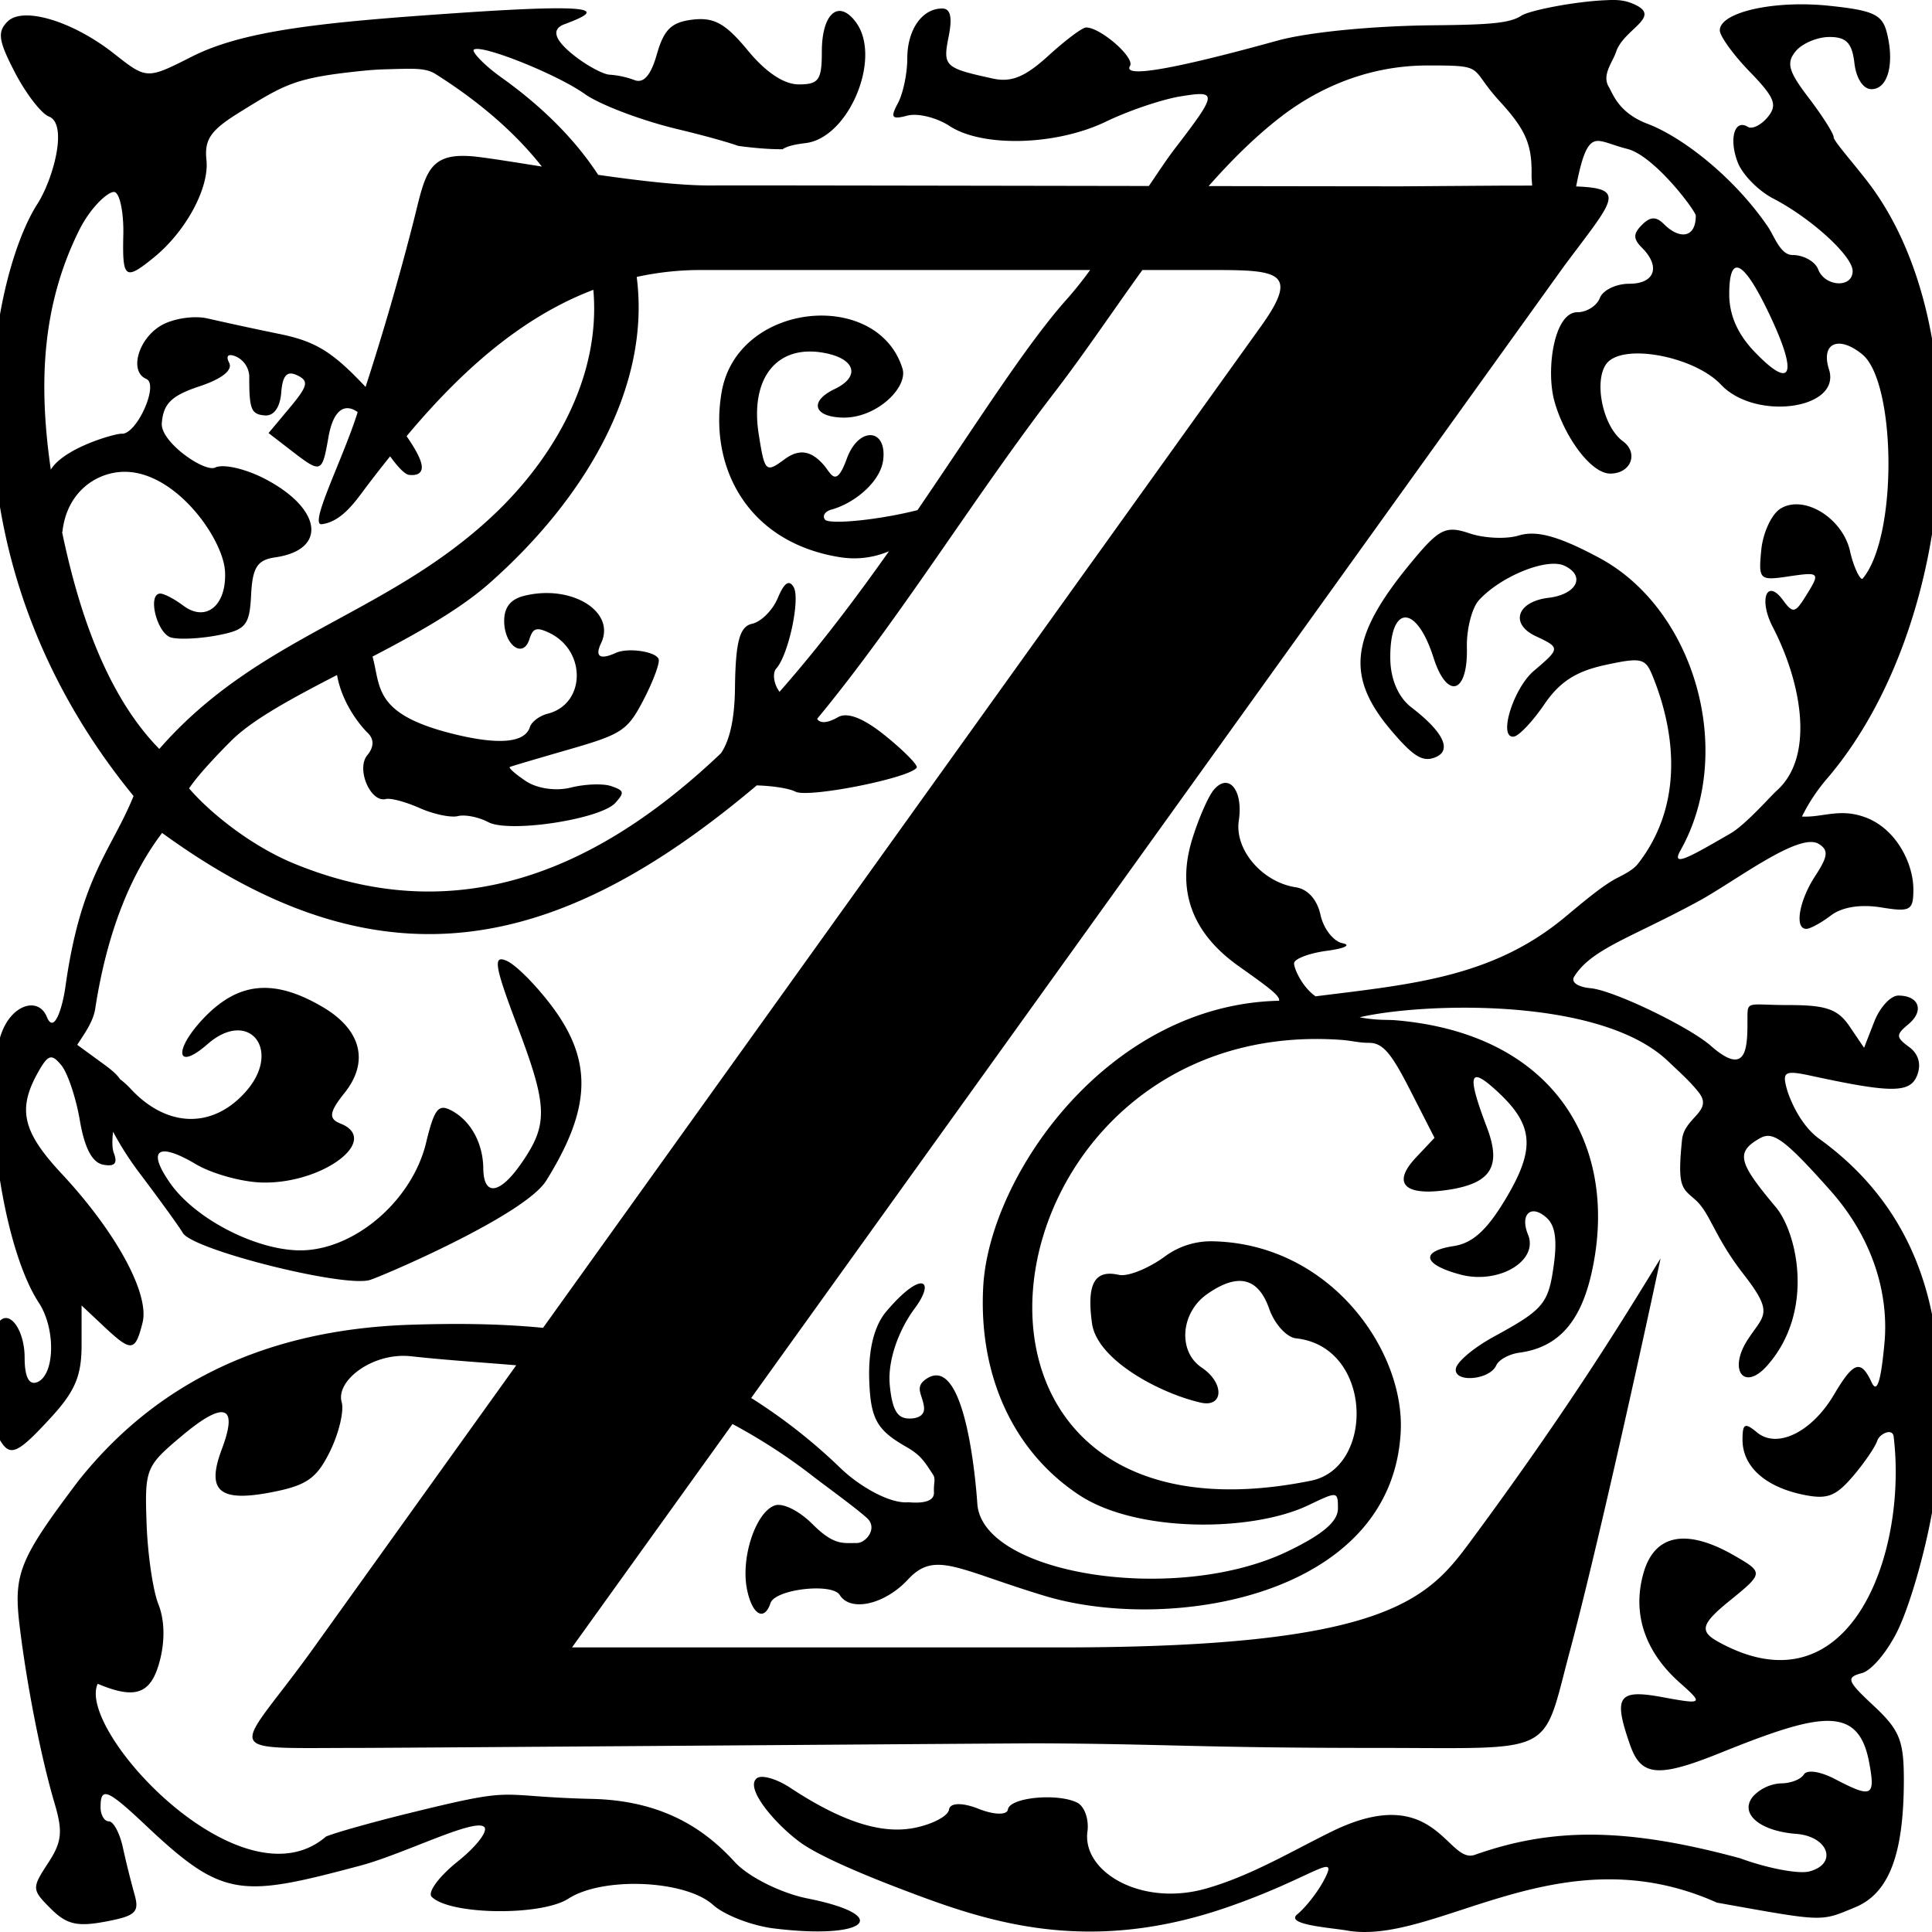 <svg viewBox="0 0 1000 1000"><path d="M834.3 0c-1.02 0-1.99.06-2.92.1-16.4.64-39.77 5.33-43.86 7.98-5.94 3.86-15.54 4.73-45.25 5-31.76.28-65.2 3.57-81.07 7.95-54.07 14.96-80.23 19.45-76.31 13.1 2.65-4.28-15.23-19.91-22.73-19.91-1.95 0-10.7 6.58-19.49 14.6-12 10.94-19.12 13.9-28.57 11.88-25.21-5.47-26.15-6.37-23.11-21.64C493.03 8.92 492 4.4 487.68 4.4c-10.42 0-18.07 10.96-18.07 25.86 0 7.75-2.16 18.13-4.83 23.1-4.05 7.59-3.25 8.62 4.9 6.48 5.36-1.4 15.2 1.03 21.85 5.4 17.08 11.17 55.27 10.1 80.93-2.3 11.65-5.63 28.98-11.5 38.54-13.05 19.16-3.12 19.4-1.99-2.65 26.72-4.85 6.3-9.15 13.04-13.7 19.66-100.6-.15-213.49-.38-225.72-.27-16.16.16-37.97-2.45-59.31-5.5-11.45-17.5-27.8-34.48-50.15-50.44-9.13-6.49-15.26-13.28-14.27-14.3.2-.2.55-.33 1.01-.39 7.11-.91 42.82 13.58 56.42 23.25 7.75 5.53 29.17 13.67 47.57 18.11 15.25 3.66 26.93 6.98 31.93 8.8 9.82 1.31 17.3 1.76 22.94 1.72 1.93-1.36 5.73-2.47 11.84-3.17 22.34-2.58 39.69-43.97 26.2-62.45-8.98-12.27-17.73-4.81-17.73 15.16 0 14.61-1.6 16.9-11.9 16.9-7.7 0-17.05-6.22-26.42-17.58-11.49-13.92-17.39-17.23-28.43-15.96-11.02 1.28-14.95 5.04-18.6 17.81-3.11 10.99-6.85 15.33-11.6 13.5a45.78 45.78 0 0 0-12.74-2.79c-3.15-.06-11.16-4.28-17.78-9.34-10-7.7-13.4-13.93-5.84-16.75 19.36-7.2 22.1-11.1-54.29-5.9-68.4 4.67-110.8 8.65-138.32 22.55-23.52 11.9-23.46 11.9-40.48-1.5C37.6 10.9 11.86 3.15 3.88 11.18c-5.36 5.35-4.68 9.93 3.9 26.44 5.73 10.98 13.62 21.2 17.53 22.69 10.05 3.87 2.22 32.58-6.04 45.4-23.75 36.97-54.77 178.36 49.86 306.32-11.44 28.2-27.27 41.48-35.25 98.6-1.54 11-5.88 24.96-9.62 15.74-3.9-9.58-15.5-7.24-21.71 4.37-13.6 25.39-2.98 112.18 17.52 143.51 9.04 13.75 8.32 38.17-1.19 41.29-4 1.3-6.13-3.16-6.13-12.86 0-13.65-7.3-24.51-12.8-19.02-3.58 3.6-3.34 56.31.32 62.2 5.12 8.27 9.01 6.46 26.03-12.08 12.62-13.75 15.93-21.61 15.93-37.72v-20.35l11.38 10.7c14.44 13.57 16.35 13.4 20.17-1.76 3.74-14.92-13.57-46.8-41.96-77.25-20.04-21.48-22.8-33.1-12.39-51.9 5.41-9.73 7.17-10.33 12.27-4.2 3.29 3.95 7.6 16.79 9.62 28.55 2.45 14.4 6.39 21.89 12.07 22.98 5.96 1.14 7.6-.65 5.53-6.04-.9-2.34-.93-6.45-.39-11a163.57 163.57 0 0 0 14.18 22.04c10.44 13.83 20.29 27.48 21.9 30.32 5.01 8.76 83.68 28.5 96.92 24.34 6.88-2.18 80.04-33.5 91.2-51.4 22.84-36.7 24.34-61.15 3.64-89.3-8.16-11.07-18.9-22.03-23.88-24.35-7.5-3.5-6.6 2.28 5.22 33.45 15.91 42 16.09 51.08 2.16 71.2-11.18 16.16-19.57 17.3-19.72 2.68-.14-13.2-6.59-24.83-16.7-30.08-6.57-3.43-8.68-.68-12.96 16.98-7 28.82-35.11 53.82-62.37 55.44-22.79 1.36-56.42-15.29-70-34.65-12.22-17.38-6.51-21.61 13.35-9.83 8.22 4.87 23.45 9.11 33.84 9.43 31.53.97 62.28-22.1 40.76-30.58-6.11-2.43-5.65-5.92 2.2-15.7 12.97-16.2 8.76-32.84-11.31-44.59-18.56-10.9-33.44-12.79-47.15-5.53-4.55 2.44-9 5.87-13.4 10.33-16.66 16.96-15.83 29.19 1 14.46 21.54-18.85 38.95 3.33 19.53 24.89-17.14 19.06-40.64 18.34-59.37-1.83a41.86 41.86 0 0 0-5.47-4.95c-1.6-2.49-4.48-4.9-9.04-8.21l-13.09-9.55c3.9-6.05 8.3-11.95 9.35-18.88 6.15-40 18.7-69.9 34.59-90.8 112.98 82.3 204.42 62.68 307.77-24.6 8.45.25 16.78 1.56 20.07 3.25 6.62 3.4 59.28-7.05 62.74-12.46.78-1.17-6.42-8.51-15.96-16.26-11.45-9.31-19.9-12.66-24.83-9.82-5.75 3.31-9.43 3.12-10.75.84 43.2-52.28 81.2-114.83 123.09-169.28 14.84-19.28 29.68-41.4 45.25-63.03h30.05c38.95 0 52.77-.78 31.24 29.27l-371.5 518.25c-22.52-2.2-45.2-2.34-68.38-1.6-83.34 2.67-136.78 36.22-172.28 81.01C10 807 6.9 814.63 10.16 841.6c3.74 30.82 11.14 68.36 18.11 91.85 4.34 14.72 3.76 20-3.47 31.02-8.4 12.85-8.37 13.61 1.45 23.42 8.2 8.18 13.63 9.49 28.29 6.74 15.73-2.96 17.72-4.85 15.07-14.15a484.68 484.68 0 0 1-6.02-24.25c-1.61-7.44-4.88-13.51-7.26-13.51-2.35 0-4.28-3.31-4.28-7.36 0-10.73 3.52-9.31 23.52 9.56 39.98 37.72 48.88 37.27 111.04 20.7 22.5-6.02 59.23-24.8 64.04-19.96 2.1 2.1-4.09 10.12-13.78 17.87-9.66 7.73-15.72 15.95-13.42 18.25 9.35 9.43 56.67 10.05 70.76.95 17.86-11.5 60.53-9.67 74.84 3.22 5.84 5.27 20 10.77 31.43 12.19h.02c48.21 5.98 62.3-6.56 17.4-15.52-13.62-2.73-30.47-11.12-37.44-18.7-12.35-13.4-33.24-31.83-73.73-32.8-52.92-1.25-36.23-7.1-96.39 7.72-17.95 4.44-36.66 9.7-41.57 11.73-43.68 37.77-129.4-54.92-118.2-79.05 19.57 8.28 27.6 5.34 32.1-11.76 2.8-10.55 2.54-21.34-.71-29.48-2.8-7.05-5.55-25.9-6.1-41.87-.97-28.23-.44-29.5 18.29-45.23 21.94-18.42 29.3-15.97 20.68 6.85-8.24 21.87-1.36 27.7 26.29 22.24 17.78-3.5 22.9-7.17 29.8-21.28 4.55-9.37 7.23-20.74 5.93-25.24-3.21-11.06 16-25.88 35.8-23.76 19.25 2.1 37.18 3.2 54.54 4.68L162.52 852.7c-40.4 56.36-51.96 52.02 23.13 52.02 18.99 0 344.38-2.42 351.37-2.38 68.02.31 82.98 2.38 176 2.38 93.6 0 84.8 4.88 99.56-50.2 13.44-50.11 36.09-152.28 46.93-203.19-16.1 26.08-43.87 72.54-96.07 143.34-23.18 31.43-39.98 58.03-214.13 58.03H296.08l83.06-115.63a295.99 295.99 0 0 1 41.53 26.95c6.62 5.14 21.23 15.64 27.98 21.62 5.94 5.26-.39 13.05-5.2 13.03-7.06-.06-11.68 1.44-22.86-9.74-7.07-7.07-15.61-11.26-19.74-9.66-9.74 3.72-17.37 26.76-14.28 42.98 2.6 13.47 8.96 17.35 12.25 7.48 2.38-7.17 31.86-10.58 35.83-4.17 5.55 8.97 23.31 4.94 35.33-8.03 13.98-15.09 25.31-5.25 70.78 8.5 63.83 19.27 179.72 1.09 184.24-84.85 2.22-41.92-36.22-97.17-96.79-98.67a40.16 40.16 0 0 0-25.23 7.81c-8.57 6.29-19.34 10.6-23.88 9.54-12.58-2.84-16.7 4.64-13.88 25.1 2.6 18.95 35.1 36.22 56.28 41.03 11.84 2.69 12.42-10.14.48-18.15-12.44-8.33-10.94-28.35 2.8-38 15.96-11.19 26.51-8.65 32.22 7.74 2.49 7.17 8.64 14.59 13.88 15.15 39.8 4.33 40.82 66.99 7.71 73.67-214.34 43.33-173.56-241.2 15.25-228.19 5.72.4 9.62 1.58 14.68 1.56 7.34-.06 11.76 5.73 21.1 23.95l12.88 25.22-9.54 10.13c-12.37 13.1-6.43 19.9 14.94 17.02 23.7-3.18 29.54-11.92 21.73-32.52-10.6-27.97-9.25-32.27 5.78-18.27 18.58 17.33 19.38 29.56 3.62 55.73-9.48 15.76-16.9 22.44-26.52 23.92-17.64 2.72-16.03 9.6 3.47 14.78 19.74 5.21 40.5-7.1 34.93-20.68-4.38-10.7 1.68-16.05 9.74-8.61 4.28 3.93 5.37 11.23 3.62 24.07-2.78 20.37-5.18 23.23-31.37 37.52-9.95 5.45-18.66 12.74-19.32 16.24-1.42 7.6 17.41 6.17 20.88-1.56 1.28-2.92 6.72-5.88 12.03-6.58 22.22-3 32.9-18.79 38.03-44.65 12.66-63.42-20.3-120.34-101.84-127.37-5.2-.45-9.27.21-18.95-1.56 30.9-7.32 124.24-11.2 159.72 22.78 4.9 4.68 11.16 10.17 15.77 16.03 7.87 9.93-7.4 12.85-8.6 24.57-2.56 24.91.05 25 6.85 31.04 7.83 6.98 9.74 18.97 24.96 38.52 15.95 20.47 10.7 20.94 2.3 33.73-10.4 15.87-2.08 27.2 9.95 13.63 24.89-28.04 15.54-68.9 4.42-82.12-19.26-22.92-20.8-28.21-8.59-35.34 6.7-3.91 11.75-1.5 36.8 26.72 25.05 28.21 29.96 58.08 28.13 78.55-1.85 20.45-3.9 26.81-6.68 20.84-5.63-12.06-9.35-10.81-19.55 6.46-11.43 19.32-29.35 28.08-39.77 19.46-6.33-5.26-7.51-4.66-7.51 3.83 0 13.53 11.3 23.97 30.37 28.18 13.2 2.88 17.53 1.4 26.59-9.1 5.93-6.9 11.68-15.3 12.8-18.67 1.24-3.64 7.91-6.62 8.46-2.14 7.34 60.89-22.8 144.16-91.04 106.13-9.71-5.46-8.4-9.31 6.43-21.33 17.27-14.02 17.31-14.4 2.24-23.1-24.75-14.27-41.28-11.19-47.05 8.79-6.03 20.95.49 40.78 18.77 57 12.37 10.96 11.96 11.3-8.88 7.46-23.2-4.3-25.76-.53-16.82 24.9 5.65 16.1 14.57 16.85 46.6 3.94 51.6-20.8 71.4-24.99 77.03 4.7 3.4 17.92 1.56 18.86-17.52 8.89-7.8-4.07-14.6-5.07-16.24-2.42-1.56 2.53-6.86 4.58-11.76 4.58a21.42 21.42 0 0 0-14.51 6.72c-7.3 8.8 3.23 17.97 22.33 19.43 16.7 1.29 21.66 15.54 6.78 19.44-5.57 1.46-21.71-1.62-35.87-6.82-59.53-16.14-97.6-15.81-137.28-1.77-14.37 5.08-20.16-38.58-74.23-11.98-20.72 10.19-41.8 22.9-64.95 29.46-33.49 9.5-64.1-8.72-61.32-29.52.86-6.38-1.55-13.16-5.37-15.01-10.38-5.06-34.96-2.61-35.8 3.58-.38 2.98-7.22 2.83-15.18-.35-8.4-3.35-14.84-3.17-15.3.4-.46 3.36-8.58 7.64-18.06 9.5-17.1 3.34-37.64-3.32-64.26-20.88-6.95-4.56-14.64-6.76-17.12-4.87-6.54 5 9.39 23.6 22.22 33.07 10.32 7.6 35.48 17.85 51.68 24.03 41.97 16 94.39 35.38 168.5 10.06 45.57-15.56 59.67-30.45 50.98-14.13-3.23 6.07-9.4 13.92-13.69 17.44-6.6 5.42 17.8 6.96 25.5 8.34 45.95 8.26 110.02-51.02 191.69-14.41 56.16 10.05 53.35 9.95 71.62 2.4 17.45-7.23 25.12-27.27 25.16-65.83 0-20.44-2.2-25.9-15.5-38.34-14-13.06-14.6-14.76-6.16-17.04 5.18-1.4 13.71-11.8 18.97-23.07 8.1-17.35 21.3-64.55 21.3-98.22 0-32.74 5.85-106.03-62.49-155.32-9.87-7.1-15.5-21.09-16.86-26.33-2.2-8.41-.68-9.13 13.16-6.13 41.42 8.96 50.93 8.9 54.49-.4 2.2-5.74.66-11.05-4.24-14.63-6.82-4.99-6.86-6.31-.32-11.73 8.36-6.93 5.57-14.84-5.22-14.84-3.95 0-9.56 6.08-12.46 13.52l-5.26 13.5-7.5-11.05c-6.03-8.94-12.1-11.06-31.46-11.06-20.8 0-21.4-2.45-21.4 6.23 0 14.55.5 32-19.03 14.8-11.1-9.73-50.26-28.7-62.27-29.77-5.96-.53-10.32-2.9-8.38-5.98 8.96-14.33 28.9-19.86 63.76-38.71 19.59-10.58 52.58-36.32 62.84-29.97 5.14 3.2 4.79 6.44-1.8 16.5-8.5 13-10.94 27.72-4.51 27.45 2.02-.1 7.73-3.23 12.7-7.01 5.68-4.29 15.22-5.8 25.78-4.1 15.27 2.48 16.78 1.65 16.78-9.34 0-13.24-8.66-30.92-24.2-37.02-13.67-5.35-22.55-.07-33.46-.66a93.98 93.98 0 0 1 13.56-20.29c67.08-79.25 78.98-233.56 19.72-309.23-8.53-10.9-16.86-20.21-16.86-22.1 0-1.87-5.8-11-12.87-20.3-10.58-13.82-11.78-18.2-6.78-24.22 3.37-4.05 11.22-7.36 17.47-7.36 8.72 0 11.7 3.12 12.91 13.5.92 7.98 4.54 13.51 8.84 13.51 8.45 0 12.02-13.05 7.97-29.17-2.38-9.48-6.98-11.62-30.15-14.02-3.54-.37-7.09-.58-10.57-.68-24.4-.62-45.76 5.24-45.76 13.43 0 2.98 6.97 12.62 15.5 21.43 12.96 13.37 14.48 17.2 9.27 23.5-3.43 4.15-8.07 6.4-10.27 5.02-6.87-4.24-9.89 6.16-5.27 18.27 2.41 6.37 10.7 14.84 18.42 18.83 19.66 10.2 41.1 29.77 41.1 37.54 0 9-14.39 8.18-17.87-.93-1.56-4.05-7.54-7.38-13.28-7.38-6.31 0-9.4-9.87-12.9-14.92-17.81-25.9-44.43-46.29-62.1-52.98-15.08-5.73-17.87-15.49-20.07-19.13-3.74-6.19 2.03-12.8 3.78-18.1 4.05-12.37 25.82-18.56 7.4-25.44C840.57.18 837.32-.04 834.3 0zm-95.34 33.88c30.78 0 20.97.74 37.17 18.42 13.48 14.7 16.83 22.34 16.61 37.92-.04 2.14.2 3.9.3 5.84l-14.22.02c-2.92 0-39.06.27-54.37.37 0 0-60.91-.06-98.86-.14 11.39-12.87 23.48-25.04 36.96-35.52 13.2-10.24 39.56-26.9 76.4-26.9zm-530.5 1.76c2.49-.06 4.75-.06 6.81.03 4.09.2 7.4.88 10.05 2.57 24.28 15.33 42.16 31.5 55.15 47.97-12.04-1.91-26.04-4.19-33.71-5.07a58.22 58.22 0 0 0-8.47-.44c-17.33.52-18.74 11.95-24.15 33.49a1401.1 1401.1 0 0 1-24.92 86.09c-17.08-18.17-25.79-23.56-44.38-27.38a1761.04 1761.04 0 0 1-37.27-8.04c-7.11-1.68-18.02-.02-24.27 3.66-11.88 7.05-16.51 23.85-7.6 27.6 6.76 2.84-5 28.97-12.75 28.38-2.92-.23-29.64 7.11-36.65 18.58-6.3-43.6-4.96-84.41 14.7-123.98 6.2-12.43 15.7-20.59 18.4-19.67 2.7.91 4.68 10.87 4.43 22.1-.55 22.8.9 23.87 15.83 11.72 16.55-13.47 28.72-35.96 27.2-50.4-1.13-10.76 2.15-15.45 17.33-24.84 23.57-14.6 28.63-17.78 63.43-21.34a160.07 160.07 0 0 1 12.7-.82c2.95-.08 5.64-.18 8.13-.21zm618.77 37.3c3.56.12 8.24 2.44 14.97 4.11 14.16 3.51 35.54 32.21 35.54 34.57 0 11.88-8.62 12.27-16.47 4.4-4.1-4.07-7.05-3.97-11.41.39-4.58 4.6-4.58 7.2 0 11.8 9.8 9.8 6.7 18.66-6.53 18.66-6.85 0-13.7 3.3-15.26 7.38-1.56 4.05-6.78 7.36-11.61 7.36-12.19 0-16.26 29.79-12 45.68 4.87 18.07 18.76 37.84 29.02 37.84 10.71 0 14.84-10.68 6.48-16.79-11.17-8.18-15.65-34.4-7.06-41.54 10.6-8.8 44.82-1.55 57.8 12.23 17.87 19.03 62.54 12.8 55.98-7.82-4.37-13.75 5.06-17.73 17.21-7.8 17.37 14.14 18.7 93.79.27 116.03-1.22 1.46-4.87-6.33-6.56-14.02-3.8-17.34-23.99-29.68-36.1-22.1-4.54 2.84-8.98 12.4-9.86 21.24-1.51 15.42-.97 16 13.52 13.88 17.1-2.53 17.25-2.33 9.23 10.52-5.26 8.41-6.47 8.59-11.55 1.65-8.4-11.49-12.66-.27-5.26 13.95 14.96 28.86 21.83 66.98 2.1 84.63-3.32 2.98-16.2 17.72-24.06 22.25-20.57 11.88-31.02 17.98-25.82 8.73 28.62-50.79 7.57-124.6-41.73-151.25-22.55-12.17-33.38-14.35-42.12-11.7-6.41 1.93-17.82 1.4-25.4-1.17-3.44-1.17-6.17-1.85-8.66-1.87-6.33-.06-10.99 4.3-21.29 16.75-31.99 38.63-34.37 59.31-10.1 87.66 10.98 12.86 15.77 15.82 21.94 13.58 9.43-3.4 4.99-13.07-11.93-26.04-6.7-5.14-10.77-14.49-10.9-25.12-.34-28.23 13.43-28.62 22.37-.6 7 21.98 17.83 18.79 17.27-5.12-.24-9.58 2.6-20.72 6.33-24.73 11.49-12.45 35.18-21.95 44.16-17.73 11.18 5.26 6.43 14.84-8.22 16.6-16.35 1.94-20.17 13.5-6.62 19.86 12.76 5.98 12.74 6.29-.93 17.91-10.73 9.1-18.7 35.02-10.46 34.08 2.65-.31 9.74-7.79 15.74-16.59 8-11.76 16.43-17.21 31.68-20.5 18.89-4.1 20.74-3.41 24.48 5.78 12.85 31.72 15.01 68.04-7.52 97.01-2.61 3.35-7.07 5.51-11 7.54-8.1 4.19-19.79 14.37-27.65 20.84-37.33 30.63-78.81 34.15-128.31 40.34-7.27-5.06-11.43-15.1-11.1-17.25.35-2.28 8.04-5.14 17.1-6.33 9.05-1.2 12.61-2.96 7.92-3.91-4.71-.98-9.81-7.52-11.35-14.6-1.72-7.95-6.58-13.4-12.78-14.34-17.39-2.63-31.8-19.47-29.52-34.54 2.36-15.66-5.18-25-12.9-15.97-2.85 3.33-7.91 14.86-11.22 25.6-8.2 26.55-.14 48.57 24.05 65.73 15.85 11.23 21.42 15.36 20.93 17.91-89.07 1.91-149.98 90.96-153.14 147.84-2.53 45.72 15.33 85.43 49.8 108.08 29.75 19.55 89.3 19.08 118.35 5.25 15.02-7.12 15.44-7.55 15.44 1.62 0 6.72-7.75 13.36-25.78 22.08-57.85 28-158.5 12.15-160.88-24.61-.69-10.28-6.22-79.32-26.9-64.19-5.78 4.23-1.22 8.14-.68 14.5.5 5.95-7.28 6.01-9.77 5.45-3.9-.86-6.76-4.11-7.97-17.22-1.17-12.89 4.81-28.66 12.91-39.55 11.1-14.91 3.64-20.1-14.72 1.6-8.04 9.5-9.15 25-8.82 35.19.64 20.38 3.97 26.1 18.83 34.66 7.79 4.44 9.43 7.36 13.98 14.21 1.85 2.77.47 3.8.7 9.58.28 6.82-12.42 5.03-13.43 5.1-9.88.78-25.77-8.82-34.74-17.5a285.7 285.7 0 0 0-46.43-36.5L776.33 184l33.3-46.35c25.43-34.12 32.88-40.12 6.17-41.15 3.4-17.49 6.3-23.72 11.43-23.54zm72.2 65.6c3.7.61 9.66 9.55 17.59 26.67 13.65 29.48 9.93 36.51-8.92 16.82-8.68-9.05-13.05-18.96-13.05-29.71 0-9.68 1.52-14.26 4.38-13.79zm-537.14 1.22h201.96a195.83 195.83 0 0 1-11.6 14.58c-21.35 23.76-47.21 65.04-77.77 109.71a208.73 208.73 0 0 1-16.43 3.43c-15.9 2.73-30.05 3.39-31.47 1.44-1.42-1.95.06-4.24 3.31-5.14 12.05-3.3 25.4-14.4 26.83-25.6 2.13-16.52-12.65-17.73-18.83-.73-5.64 15.58-8.06 7.7-11.85 3.31-6.63-7.65-12.82-8.56-20.33-3.05-9.76 7.18-10.29 6.68-13.38-12.86-4.64-29.2 9.4-46.71 33.82-42.2 16.26 3 18.97 12.27 5.45 18.72-13.28 6.35-10.94 14.45 4.27 14.78 17.45.37 33.88-15.71 30.84-25.43-12.9-41.4-85.29-34.59-93.54 11.97-6.86 38.76 13.12 78.17 61.38 85.74a46.02 46.02 0 0 0 25.2-3.11c-17.44 24.65-36.29 49.65-56.7 72.79a18.85 18.85 0 0 0-.5-.82c-2.6-3.97-3.11-9.05-1.13-11.3 6.35-7.08 12.52-36.16 8.96-42.13-2.38-4-4.87-2.26-8.2 5.68-2.63 6.31-8.63 12.31-13.3 13.32-6.46 1.42-8.57 9.33-8.86 33.32-.23 19.8-4.01 28.82-7.2 33.65-60.86 57.87-133.9 92.98-221.02 57.15-22.26-9.15-43.62-26.38-54.33-38.92 5-7.46 15.61-18.44 21.77-24.6 11.16-11.16 32.03-22.3 54.81-34.08 2.54 14.63 12 26.2 15.84 29.92 3.4 3.29 3.35 7.34-.2 11.62-5.84 7.09 1.66 24.67 9.66 22.65 2.43-.63 10.32 1.5 17.53 4.7 7.22 3.2 16.1 5.05 19.74 4.14 3.64-.92 10.7.49 15.68 3.11 10.84 5.77 58.26-1.46 65.87-10.02 4.76-5.34 4.52-6.3-2.18-8.6-4.14-1.43-13.53-1.1-20.85.73-7.8 1.95-17.47.56-23.31-3.31-5.47-3.64-9.21-6.95-8.3-7.36.92-.4 14.84-4.52 30.97-9.16 27.06-7.82 29.94-9.73 38.16-25.5 4.87-9.37 8.43-18.82 7.89-21-1.03-4-15.77-6.27-22.14-3.39-8.32 3.78-11.04 1.97-7.67-5.06 7.78-16.4-15.58-30.63-40.04-24.4-6.8 1.72-10.09 5.88-10.13 12.78-.1 12.65 9.8 19.94 13.05 9.62 1.83-5.8 3.7-6.41 10.24-3.31 19.4 9.23 18.9 36.86-.74 41.86-4.22 1.05-8.37 4.17-9.25 6.92-2.63 8.37-16.82 9.44-41.4 3.11-39.7-10.22-35.75-24.18-40.05-39.59 22.41-11.68 44.84-24.12 60.58-38.03 49.19-43.46 83.58-101.26 76.16-158.47a154.8 154.8 0 0 1 32.73-3.58zm-55.17 10.28c3.96 44.73-20.19 87.2-52.67 117.46-55.2 51.45-120.81 61.54-171.99 120.15-29.48-29.97-43.05-77.54-50.31-112.2l.17-.24c2.14-19.84 16.55-30.2 30.61-30.96 27.15-1.46 52.7 34.39 53.55 51.66.84 17.6-9.93 26.35-21.67 17.53-4.79-3.59-10.22-6.37-12.07-6.2-6.53.59-1.4 20.7 5.8 22.73 4.01 1.13 14.76.64 23.91-1.1 14.8-2.81 16.73-5.1 17.53-20.94.7-14.22 3.2-18.11 12.46-19.44 27.03-3.87 24.32-25.14-5.18-40.56-10.1-5.3-21.71-7.94-25.82-5.94-5.51 2.73-28.43-13.22-27.69-22.88.78-10.18 5.02-14.35 19.5-19.14 11.54-3.82 17.32-8.38 15.38-12.15-1.91-3.74-.51-4.97 3.66-3.22a11.78 11.78 0 0 1 6.73 10.01c-.07 17.26.96 19.87 8.07 20.41 4.67.37 7.88-4.15 8.47-11.82.7-8.92 3-11.43 8.23-8.96 6.2 2.94 5.63 5.46-3.75 16.7L139 224.16l11.7 9.02c15.6 12.03 16.01 11.88 19.29-6.82 2.41-13.86 8.17-18.03 15.15-13.06l-.67 2.1c-7.9 24.03-24.73 56.86-17.87 55.93 10.36-1.4 17.35-11.78 22.9-19.2a669.16 669.16 0 0 1 12.42-15.93c3.76 5.18 7.52 9.34 9.82 9.6 4.08.43 6.25-.78 6.56-3.43.37-3.27-2.73-9.21-7.85-16.61 27.71-33.1 58.87-61.36 96.66-75.75z"/></svg>

